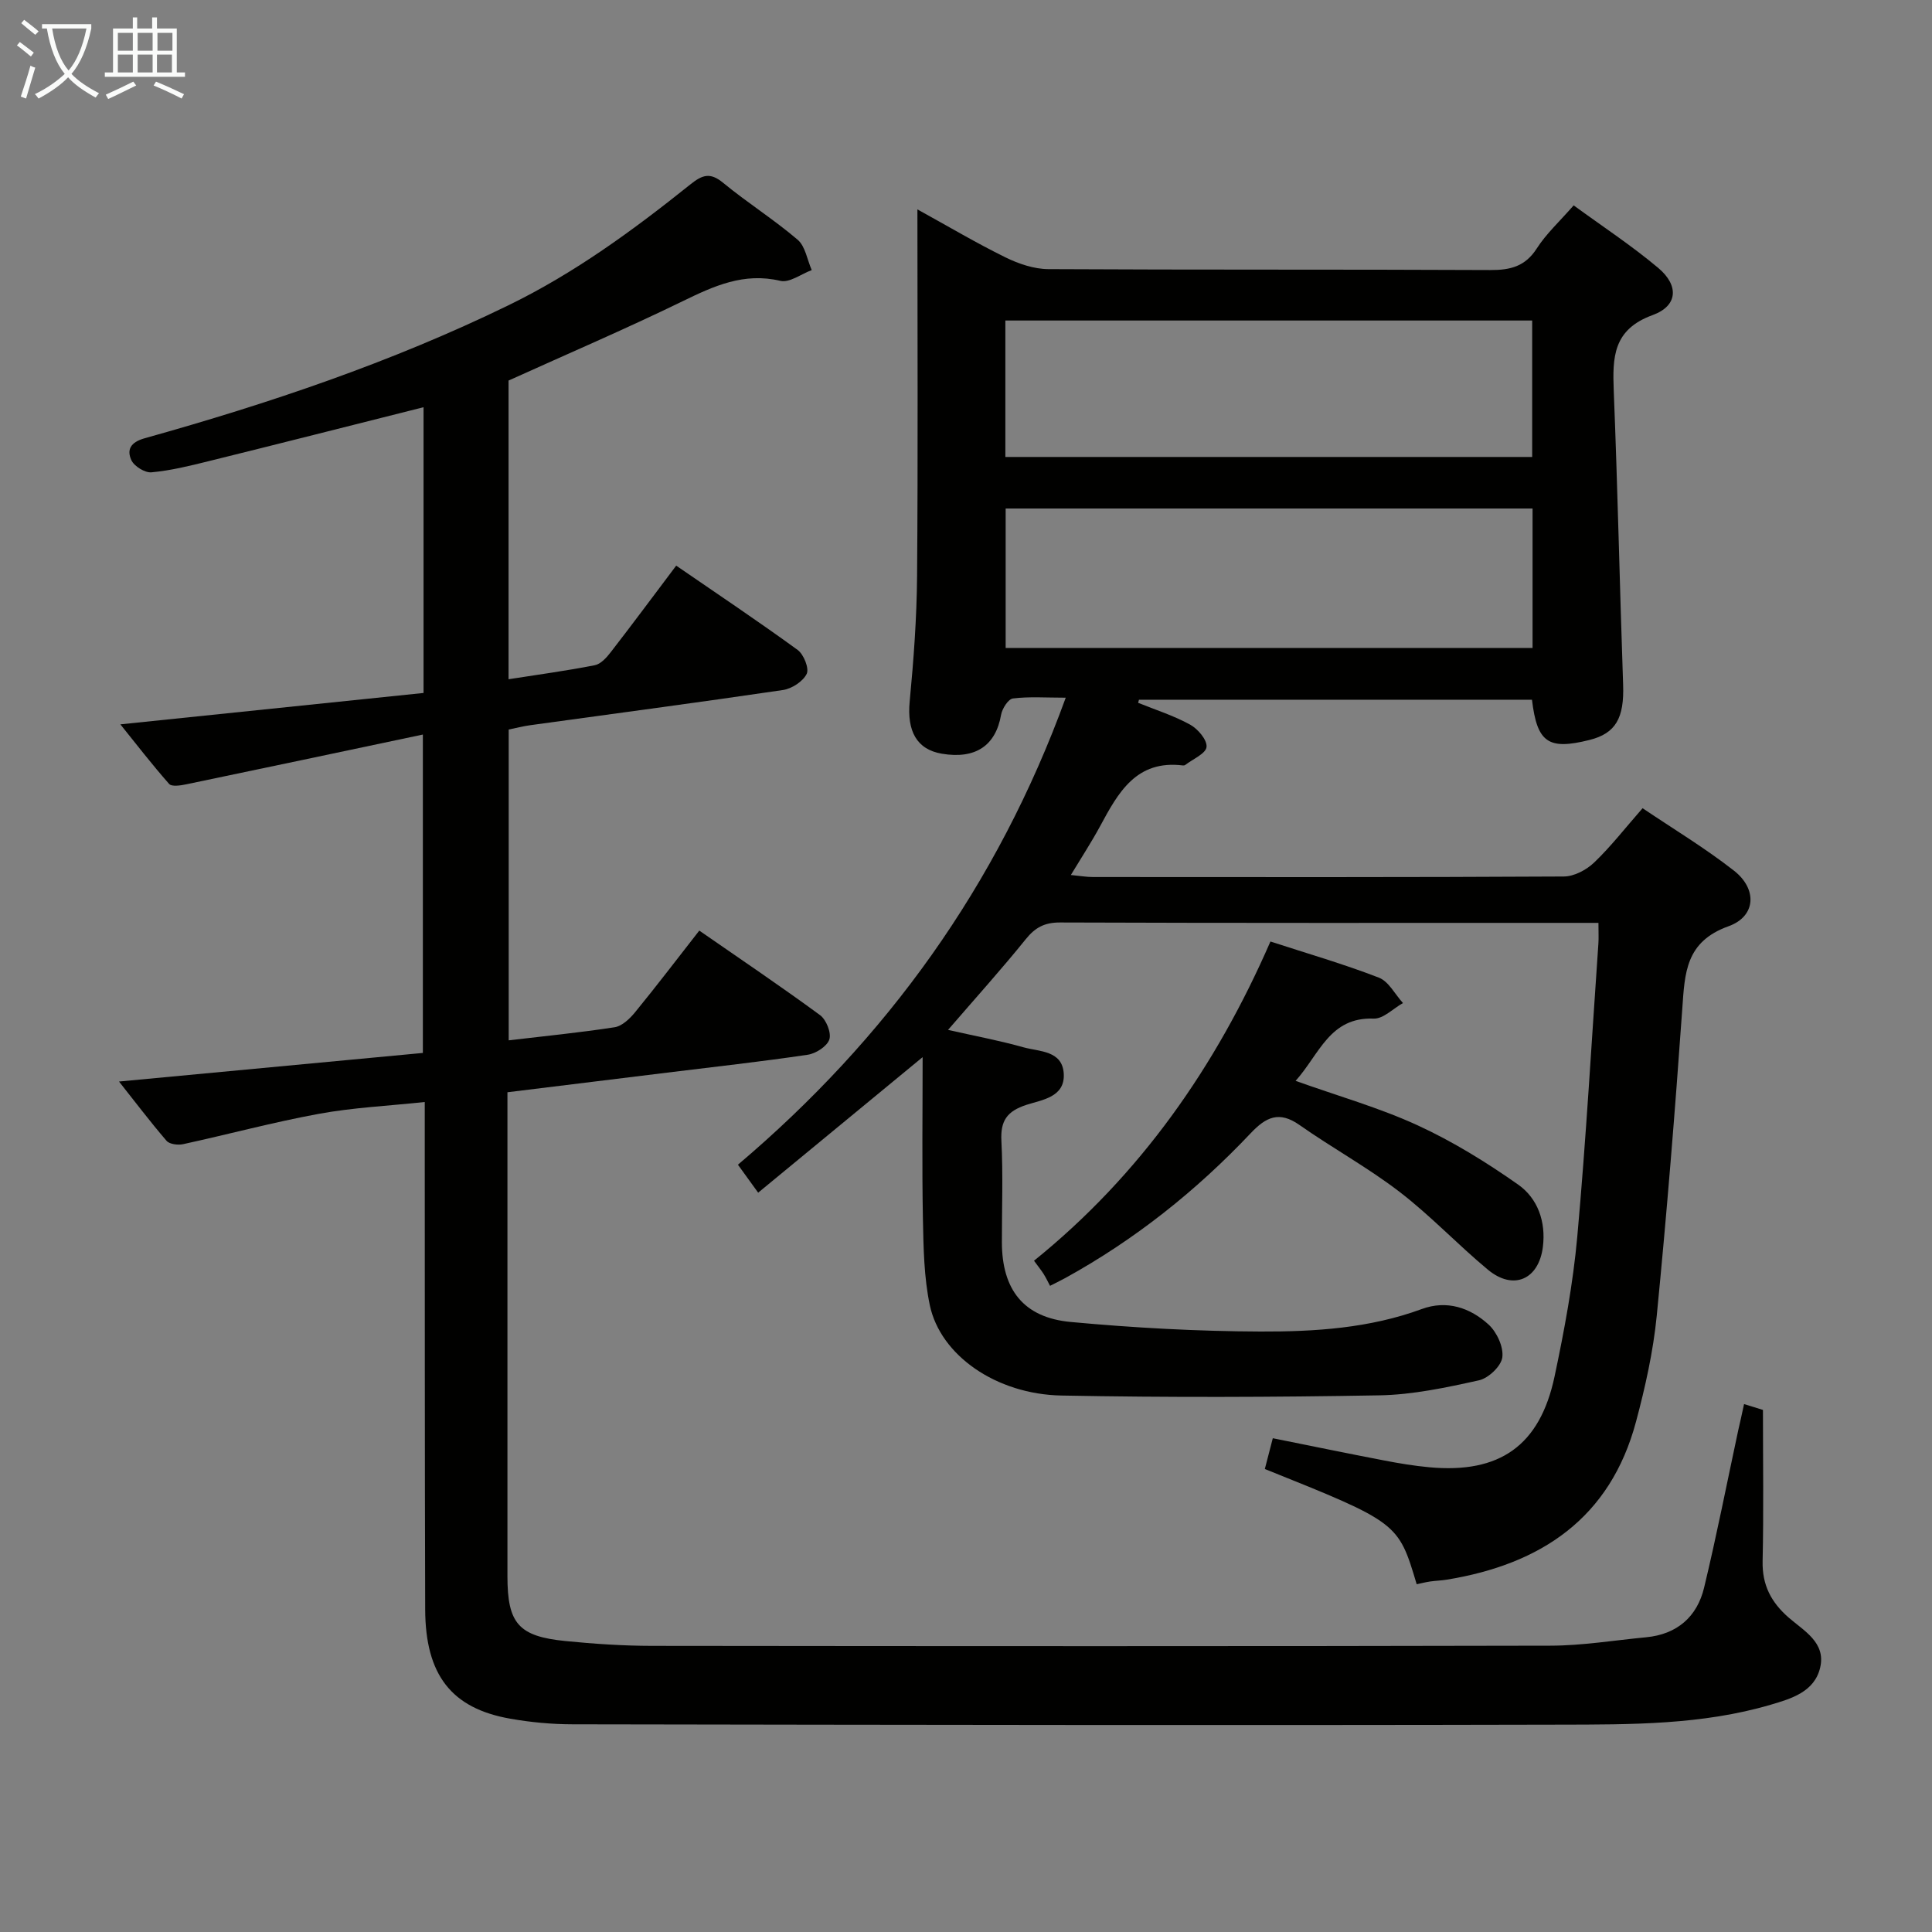 <svg enable-background="new 0 0 400 400" viewBox="0 0 400 400" xmlns="http://www.w3.org/2000/svg"><rect x="0" y="0" width="400" height="400" fill="#808080" stroke="none"/><g fill="#010100"><path d="m156.97 246.93c-1.71-2.36-2.78-3.84-4.19-5.79 30.75-26.04 53.68-57.67 67.87-96.69-4.14 0-7.58-.26-10.93.16-.98.12-2.23 2.1-2.46 3.39-1.11 6.37-5.28 9.22-12.25 8.05-5.23-.88-7.25-4.7-6.67-10.82.82-8.6 1.46-17.26 1.53-25.89.2-24.99.07-49.98.07-75.99 6.47 3.57 12.24 6.99 18.24 9.94 2.71 1.33 5.89 2.41 8.86 2.43 30.5.17 60.99.04 91.49.19 4.18.02 7.25-.74 9.65-4.48 1.95-3.04 4.71-5.57 7.63-8.91 5.88 4.3 11.97 8.3 17.51 12.95 4.32 3.63 4.08 7.85-1.15 9.76-8.23 2.99-8.33 8.74-8.06 15.69.81 20.28 1.24 40.58 1.94 60.86.24 6.88-1.53 10.06-6.96 11.42-8.52 2.13-10.85.58-11.91-8.33-27.09 0-54.23 0-81.37 0-.06.21-.11.43-.17.64 3.61 1.46 7.37 2.65 10.75 4.51 1.61.88 3.56 3.17 3.41 4.63-.14 1.38-2.82 2.5-4.39 3.71-.12.09-.32.14-.48.12-9.71-1.21-13.43 5.65-17.18 12.6-1.73 3.2-3.73 6.26-6.04 10.08 1.88.18 3.23.42 4.58.42 32.5.02 64.99.07 97.49-.11 2.13-.01 4.68-1.37 6.28-2.9 3.46-3.31 6.42-7.14 10.02-11.24 6.42 4.33 12.97 8.27 18.93 12.94 4.84 3.79 4.58 9.45-1.14 11.5-8.9 3.19-9.05 9.66-9.57 17.07-1.5 21.21-3.21 42.42-5.29 63.58-.73 7.38-2.37 14.74-4.29 21.92-5.34 19.99-19.67 29.52-39.16 32.71-1.15.19-2.32.21-3.47.38-.94.14-1.87.38-2.78.57-3.81-12.77-3.81-12.77-31.44-23.86.5-1.93 1.02-3.93 1.65-6.37 7.85 1.58 15.43 3.14 23.03 4.6 3.1.6 6.23 1.12 9.37 1.41 14.56 1.35 22.89-4.46 25.93-18.77 2.03-9.57 3.83-19.26 4.71-28.98 1.82-20.19 2.96-40.45 4.37-60.68.08-1.15.01-2.31.01-4.28-1.83 0-3.41 0-4.98 0-35.5 0-70.99.05-106.49-.08-3.19-.01-5.13 1.02-7.09 3.45-5 6.2-10.34 12.12-16.1 18.79 5.52 1.25 10.63 2.2 15.61 3.6 3.3.92 8.08.63 8.35 5.49.27 4.87-4.55 5.39-7.74 6.43-4.02 1.32-5.39 3.29-5.17 7.47.36 6.98.09 13.99.1 20.99.02 9.78 4.47 15.58 14.24 16.49 13.05 1.21 26.19 1.93 39.29 1.98 11.27.04 22.59-.68 33.41-4.66 5.19-1.91 10.01-.27 13.83 3.22 1.7 1.56 3.12 4.63 2.84 6.78-.24 1.83-2.87 4.33-4.84 4.76-6.78 1.5-13.72 2.99-20.62 3.11-21.93.39-43.89.46-65.82.04-13.55-.26-25.06-8.34-27.25-18.69-1.22-5.79-1.31-11.88-1.43-17.84-.21-10.96-.06-21.92-.06-33.53-11.58 9.54-22.63 18.65-34.05 28.06zm51.24-112.78h109.09c0-9.87 0-19.29 0-28.87-36.49 0-72.68 0-109.09 0zm-.06-39.54h109.07c0-9.58 0-18.95 0-28.25-36.57 0-72.77 0-109.07 0z"/><path d="m361.09 290.7c1.96.6 3.35 1.03 3.91 1.21 0 10.73.16 21.02-.07 31.3-.11 4.95 1.76 8.52 5.39 11.69 3.15 2.75 7.74 5.16 6.53 10.34-1.17 5.05-6.01 6.46-10.26 7.71-14.22 4.18-28.95 4.09-43.54 4.12-68.16.16-136.33.04-204.49-.07-4.3-.01-8.66-.41-12.9-1.16-12.18-2.13-17.59-9.04-17.63-22.65-.1-32.83-.07-65.66-.09-98.5 0-1.97 0-3.95 0-6.53-7.62.81-14.87 1.15-21.94 2.45-9.43 1.73-18.72 4.24-28.1 6.28-1.07.23-2.81.01-3.42-.7-3.43-3.99-6.61-8.2-9.84-12.27 21.07-1.98 41.82-3.94 62.91-5.92 0-21.86 0-43.24 0-65.92-16.63 3.51-32.81 6.94-49.01 10.31-1.15.24-2.99.52-3.52-.08-3.58-4.06-6.89-8.35-10.1-12.34 21.16-2.19 42.02-4.35 62.77-6.5 0-20.43 0-39.7 0-59.16-15.05 3.79-29.81 7.54-44.61 11.2-3.87.96-7.78 1.92-11.73 2.28-1.35.12-3.58-1.26-4.16-2.53-.96-2.12-.21-3.69 2.75-4.52 25.79-7.21 51.09-15.74 75.26-27.5 13.76-6.69 25.9-15.59 37.72-25.05 2.46-1.97 4.08-2.58 6.77-.36 5.01 4.12 10.54 7.61 15.46 11.81 1.59 1.36 1.97 4.15 2.91 6.28-2.17.8-4.6 2.67-6.48 2.23-7.59-1.8-13.79 1.07-20.3 4.24-11.78 5.73-23.84 10.9-35.99 16.4v61.84c6.15-.96 12.03-1.76 17.84-2.9 1.24-.24 2.45-1.57 3.3-2.68 4.47-5.77 8.81-11.62 13.57-17.94 8.58 5.9 16.98 11.51 25.14 17.45 1.26.92 2.42 3.81 1.88 4.95-.76 1.57-3.07 3.07-4.9 3.35-17.41 2.57-34.87 4.87-52.3 7.28-1.47.2-2.91.58-4.5.9v64.35c7.52-.89 14.76-1.6 21.93-2.71 1.54-.24 3.12-1.75 4.2-3.06 4.42-5.4 8.65-10.96 13.33-16.95 8.5 5.89 16.87 11.53 25 17.5 1.28.94 2.37 3.65 1.93 5.03-.46 1.42-2.78 2.92-4.46 3.17-9.69 1.44-19.43 2.51-29.15 3.71-10.86 1.34-21.72 2.67-33.04 4.06v5.2c0 31.67-.01 63.33 0 95 0 9.77 2.28 12.45 12.01 13.42 5.95.59 11.94.99 17.92 1 62 .07 124 .1 185.99-.04 6.61-.01 13.22-1.11 19.83-1.74 6.4-.61 10.56-4.23 12.01-10.29 2.6-10.79 4.73-21.7 7.06-32.55.37-1.58.72-3.19 1.21-5.44z"/><path d="m263.03 194.93c7.75 2.52 15.22 4.68 22.45 7.48 2.04.79 3.34 3.45 4.99 5.26-2.02 1.13-4.08 3.29-6.05 3.22-9.14-.35-11.22 7.35-16.18 12.89 8.83 3.16 17.33 5.56 25.25 9.2 7.29 3.35 14.25 7.65 20.83 12.28 4.06 2.86 5.76 7.68 5.12 12.87-.84 6.79-6.11 9.12-11.38 4.75-6.27-5.2-11.89-11.21-18.34-16.15-6.57-5.04-13.91-9.06-20.7-13.83-4.19-2.94-6.91-1.63-10.06 1.7-11.26 11.92-23.98 22.05-38.38 29.99-.72.39-1.45.75-3.18 1.63-.37-.69-.8-1.61-1.33-2.46-.52-.82-1.14-1.57-1.99-2.74 21.99-17.75 37.66-40.17 48.95-66.09z"/></g><path d="m6.4 11.7c-1-.8-1.9-1.6-2.9-2.3l.6-.7c.9.7 1.9 1.4 2.9 2.2zm-2.1 8.3c.7-2.1 1.4-4.2 2-6.4.2.1.6.3 1 .4-.7 2.3-1.3 4.4-1.9 6.4zm3-12.8c-1.1-.9-2.1-1.7-2.9-2.4l.6-.7c1 .8 2 1.5 3 2.4zm1.4-1.3v-.9h10.2v.9c-.9 4.2-2.3 7.3-4.1 9.4 1.3 1.4 3.2 2.7 5.7 4-.2.2-.4.5-.7.9-2.5-1.4-4.4-2.7-5.7-4.2-1.4 1.5-3.5 3-6.1 4.4 0 0 0 0-.1-.1-.3-.4-.5-.7-.7-.8 2.7-1.3 4.7-2.8 6.2-4.2-1.8-2.2-3-5.3-3.7-9.4zm9.2 0h-7.1c.6 3.8 1.7 6.7 3.4 8.7 1.7-2 2.9-4.8 3.7-8.7z" fill="#fafbfa"/><path d="m31.6 3.6h.9v2.3h4.1v9.1h1.7v.9h-16.6v-.9h1.7v-9.1h4.1v-2.3h.9v2.3h3.1v-2.3zm-4 13.3.6.8c-1.9.9-3.8 1.9-5.8 2.8-.2-.3-.3-.6-.5-.9 2-.9 3.9-1.8 5.7-2.7zm-3.2-10.1v3.7h3.1v-3.7zm0 4.5v3.7h3.1v-3.7zm4.1-4.5v3.7h3.1v-3.7zm0 4.5v3.7h3.1v-3.7zm9.1 9.1c-2.1-1.1-4.1-2-5.8-2.7l.5-.8c2.2.9 4.1 1.8 5.8 2.6zm-1.9-13.6h-3.1v3.7h3.1zm-3.2 4.5v3.7h3.1v-3.7z" fill="#fafbfa"/></svg>
